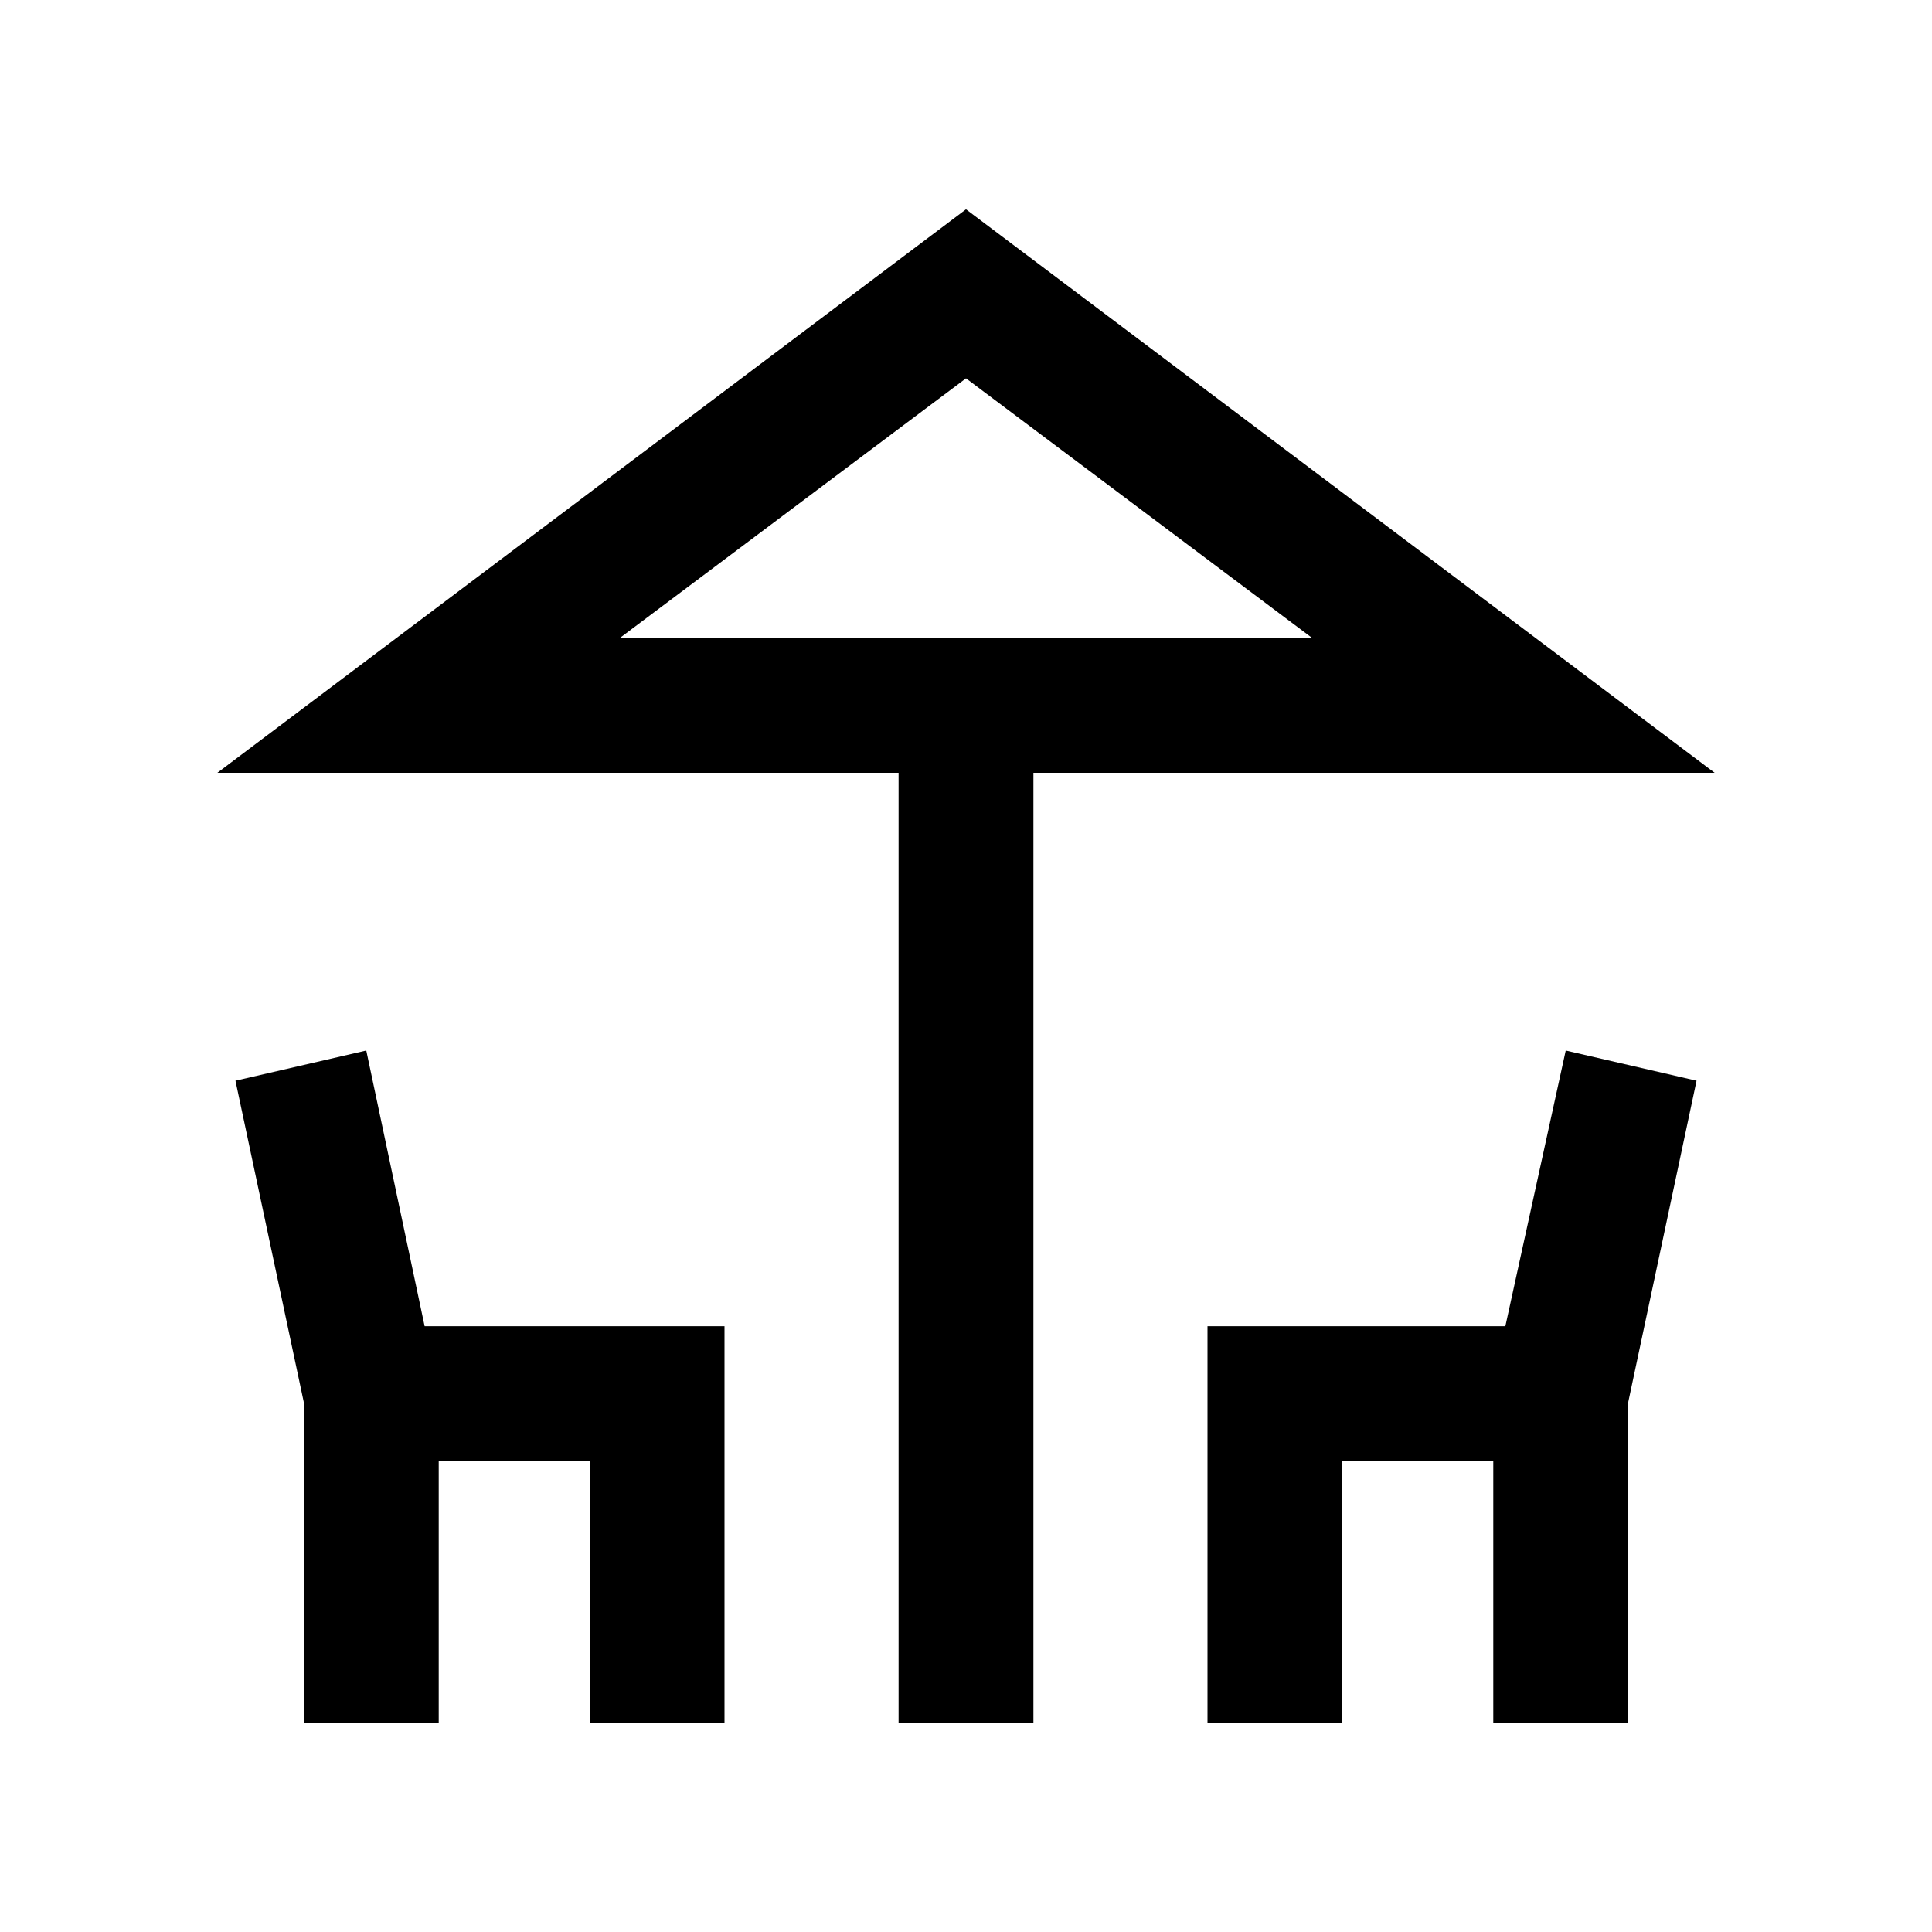 <svg xmlns="http://www.w3.org/2000/svg" height="20" viewBox="0 -960 960 960" width="20"><path d="M446.5-104v-472H108l372-280 372 280H513.5v472h-67ZM480-643h172-344 172ZM151-104v-159l-34-160 65-15 29 137h149v197h-67v-130h-75v130h-67Zm449 0v-197h148l30-137 65 15-34 160v159h-67v-130h-75v130h-67ZM308-643h344L480-772 308-643Z"/></svg>